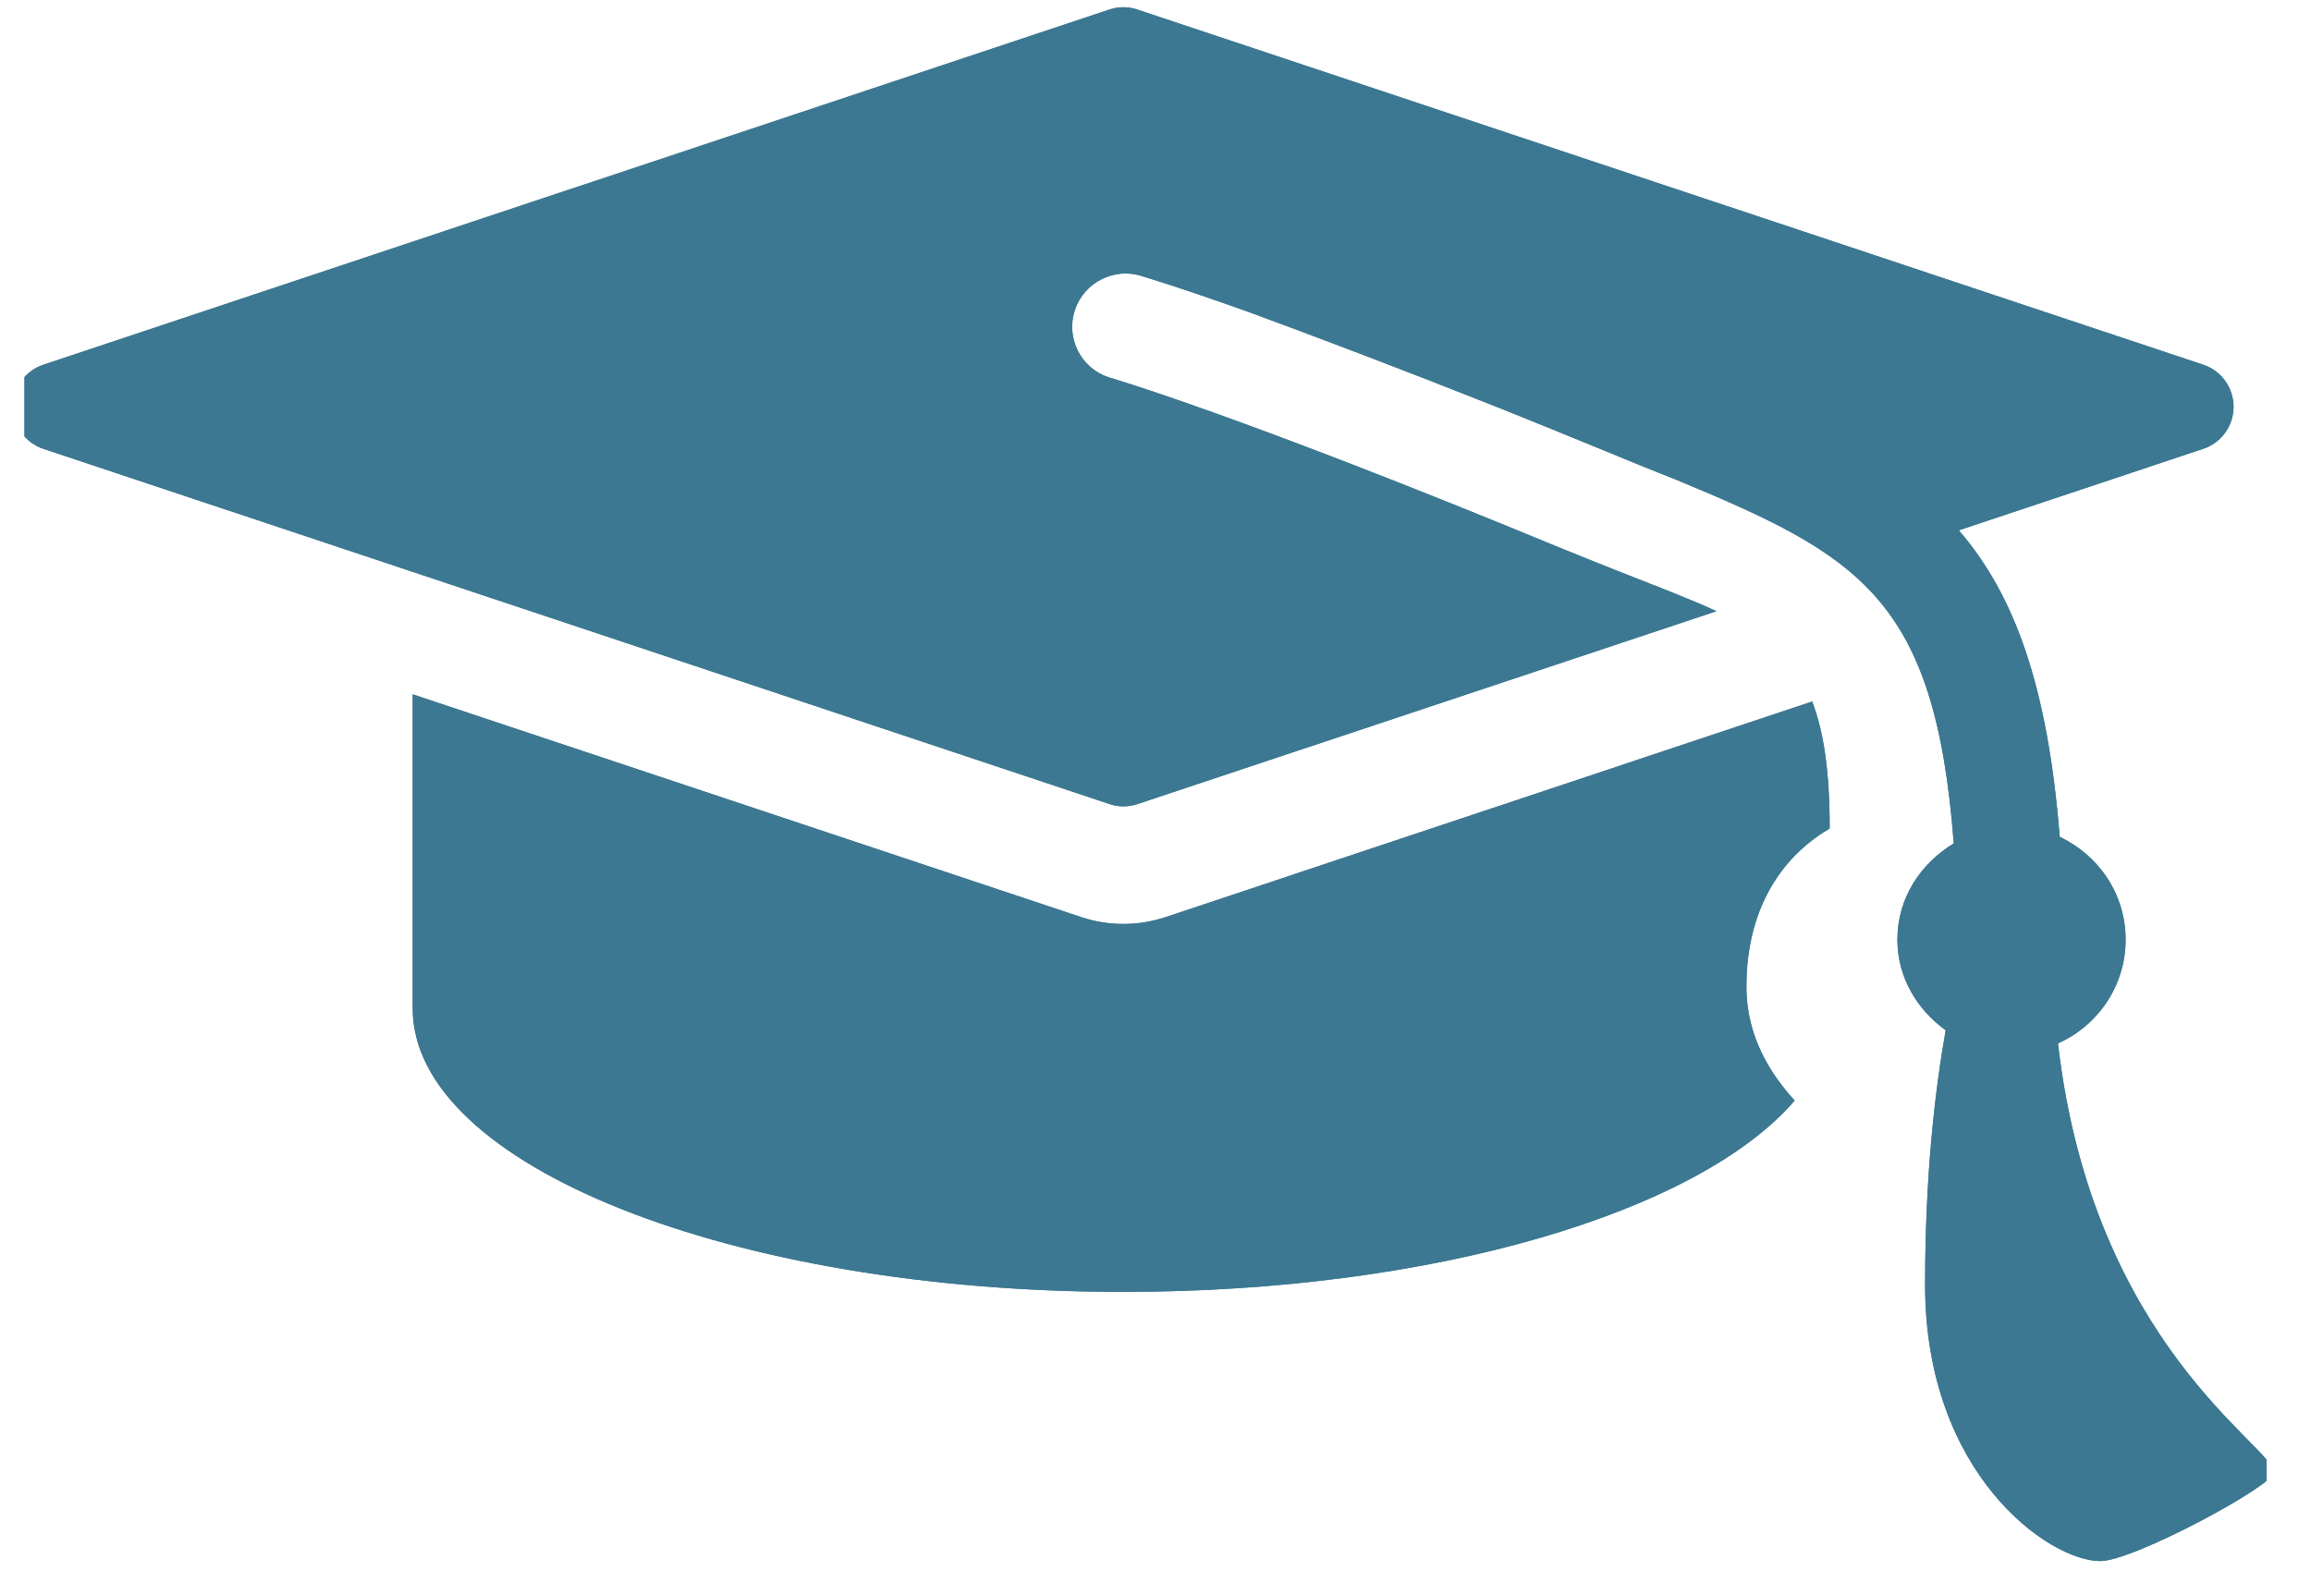 <svg xmlns="http://www.w3.org/2000/svg" xmlns:xlink="http://www.w3.org/1999/xlink" width="97" zoomAndPan="magnify" viewBox="0 0 72.75 50.25" height="67" preserveAspectRatio="xMidYMid meet" version="1.0"><defs><clipPath id="7f48be3001"><path d="M 0.77 0 L 71.352 0 L 71.352 49.512 L 0.77 49.512 Z M 0.77 0 " clip-rule="nonzero"/></clipPath><clipPath id="35f54321c5"><path d="M 0.77 0 L 71.352 0 L 71.352 49.512 L 0.77 49.512 Z M 0.77 0 " clip-rule="nonzero"/></clipPath></defs><path fill="#3c7891" d="M 35.363 29.094 C 35.809 29.094 36.25 29.023 36.691 28.879 L 57.047 22.09 C 57.414 23.051 57.598 24.285 57.598 26.09 C 56.27 26.859 54.977 28.406 54.977 31.07 C 54.977 32.703 55.793 33.879 56.496 34.656 C 53.477 38.16 45.164 40.68 35.359 40.68 C 23.004 40.68 12.992 36.68 12.992 31.758 C 12.992 30.672 12.992 26.227 12.992 21.863 L 34.039 28.879 C 34.473 29.023 34.914 29.094 35.363 29.094 Z M 35.363 29.094 " fill-opacity="1" fill-rule="nonzero"/><g clip-path="url(#7f48be3001)"><path fill="#3c7891" d="M 1.367 11.484 L 34.922 0.301 C 35.211 0.203 35.516 0.203 35.805 0.301 L 69.355 11.484 C 69.926 11.672 70.312 12.207 70.312 12.809 C 70.312 13.41 69.926 13.945 69.355 14.133 L 61.664 16.699 C 63.434 18.75 64.465 21.645 64.84 26.352 C 66.059 26.926 66.914 28.148 66.914 29.586 C 66.914 31.047 66.039 32.293 64.785 32.855 C 65.879 42.375 71.578 45.547 71.578 46.363 C 71.578 46.773 67.164 49.156 66.117 49.156 C 64.496 49.156 60.602 46.406 60.602 40.465 C 60.602 36.965 60.918 34.32 61.25 32.441 C 60.352 31.793 59.73 30.781 59.73 29.586 C 59.73 28.281 60.461 27.188 61.504 26.559 C 60.914 18.789 58.512 17.488 52.699 15.078 C 52.117 14.852 51.02 14.406 50.387 14.141 C 49.246 13.672 48.215 13.254 47.223 12.855 C 44.027 11.586 41.328 10.566 39.266 9.809 C 37.008 9.004 35.996 8.711 35.961 8.699 C 35.098 8.406 34.137 8.875 33.84 9.754 C 33.543 10.633 34.016 11.586 34.895 11.879 C 34.961 11.902 38.887 13.023 49.102 17.246 C 49.758 17.516 50.387 17.762 50.98 18 C 52.191 18.477 53.195 18.859 54.035 19.246 L 35.805 25.32 C 35.66 25.367 35.512 25.391 35.363 25.391 C 35.211 25.391 35.066 25.367 34.922 25.316 L 1.367 14.133 C 0.797 13.945 0.41 13.41 0.41 12.809 C 0.41 12.207 0.797 11.672 1.367 11.484 Z M 1.367 11.484 " fill-opacity="1" fill-rule="nonzero"/></g><path fill="#3c7891" d="M 35.363 29.094 C 35.809 29.094 36.25 29.023 36.691 28.879 L 57.047 22.09 C 57.414 23.051 57.598 24.285 57.598 26.09 C 56.27 26.859 54.977 28.406 54.977 31.07 C 54.977 32.703 55.793 33.879 56.496 34.656 C 53.477 38.16 45.164 40.68 35.359 40.68 C 23.004 40.68 12.992 36.68 12.992 31.758 C 12.992 30.672 12.992 26.227 12.992 21.863 L 34.039 28.879 C 34.473 29.023 34.914 29.094 35.363 29.094 Z M 35.363 29.094 " fill-opacity="1" fill-rule="nonzero"/><g clip-path="url(#35f54321c5)"><path fill="#3c7891" d="M 1.367 11.484 L 34.922 0.301 C 35.211 0.203 35.516 0.203 35.805 0.301 L 69.355 11.484 C 69.926 11.672 70.312 12.207 70.312 12.809 C 70.312 13.41 69.926 13.945 69.355 14.133 L 61.664 16.699 C 63.434 18.75 64.465 21.645 64.84 26.352 C 66.059 26.926 66.914 28.148 66.914 29.586 C 66.914 31.047 66.039 32.293 64.785 32.855 C 65.879 42.375 71.578 45.547 71.578 46.363 C 71.578 46.773 67.164 49.156 66.117 49.156 C 64.496 49.156 60.602 46.406 60.602 40.465 C 60.602 36.965 60.918 34.32 61.25 32.441 C 60.352 31.793 59.73 30.781 59.73 29.586 C 59.73 28.281 60.461 27.188 61.504 26.559 C 60.914 18.789 58.512 17.488 52.699 15.078 C 52.117 14.852 51.02 14.406 50.387 14.141 C 49.246 13.672 48.215 13.254 47.223 12.855 C 44.027 11.586 41.328 10.566 39.266 9.809 C 37.008 9.004 35.996 8.711 35.961 8.699 C 35.098 8.406 34.137 8.875 33.84 9.754 C 33.543 10.633 34.016 11.586 34.895 11.879 C 34.961 11.902 38.887 13.023 49.102 17.246 C 49.758 17.516 50.387 17.762 50.98 18 C 52.191 18.477 53.195 18.859 54.035 19.246 L 35.805 25.32 C 35.66 25.367 35.512 25.391 35.363 25.391 C 35.211 25.391 35.066 25.367 34.922 25.316 L 1.367 14.133 C 0.797 13.945 0.41 13.41 0.41 12.809 C 0.41 12.207 0.797 11.672 1.367 11.484 Z M 1.367 11.484 " fill-opacity="1" fill-rule="nonzero"/></g></svg>